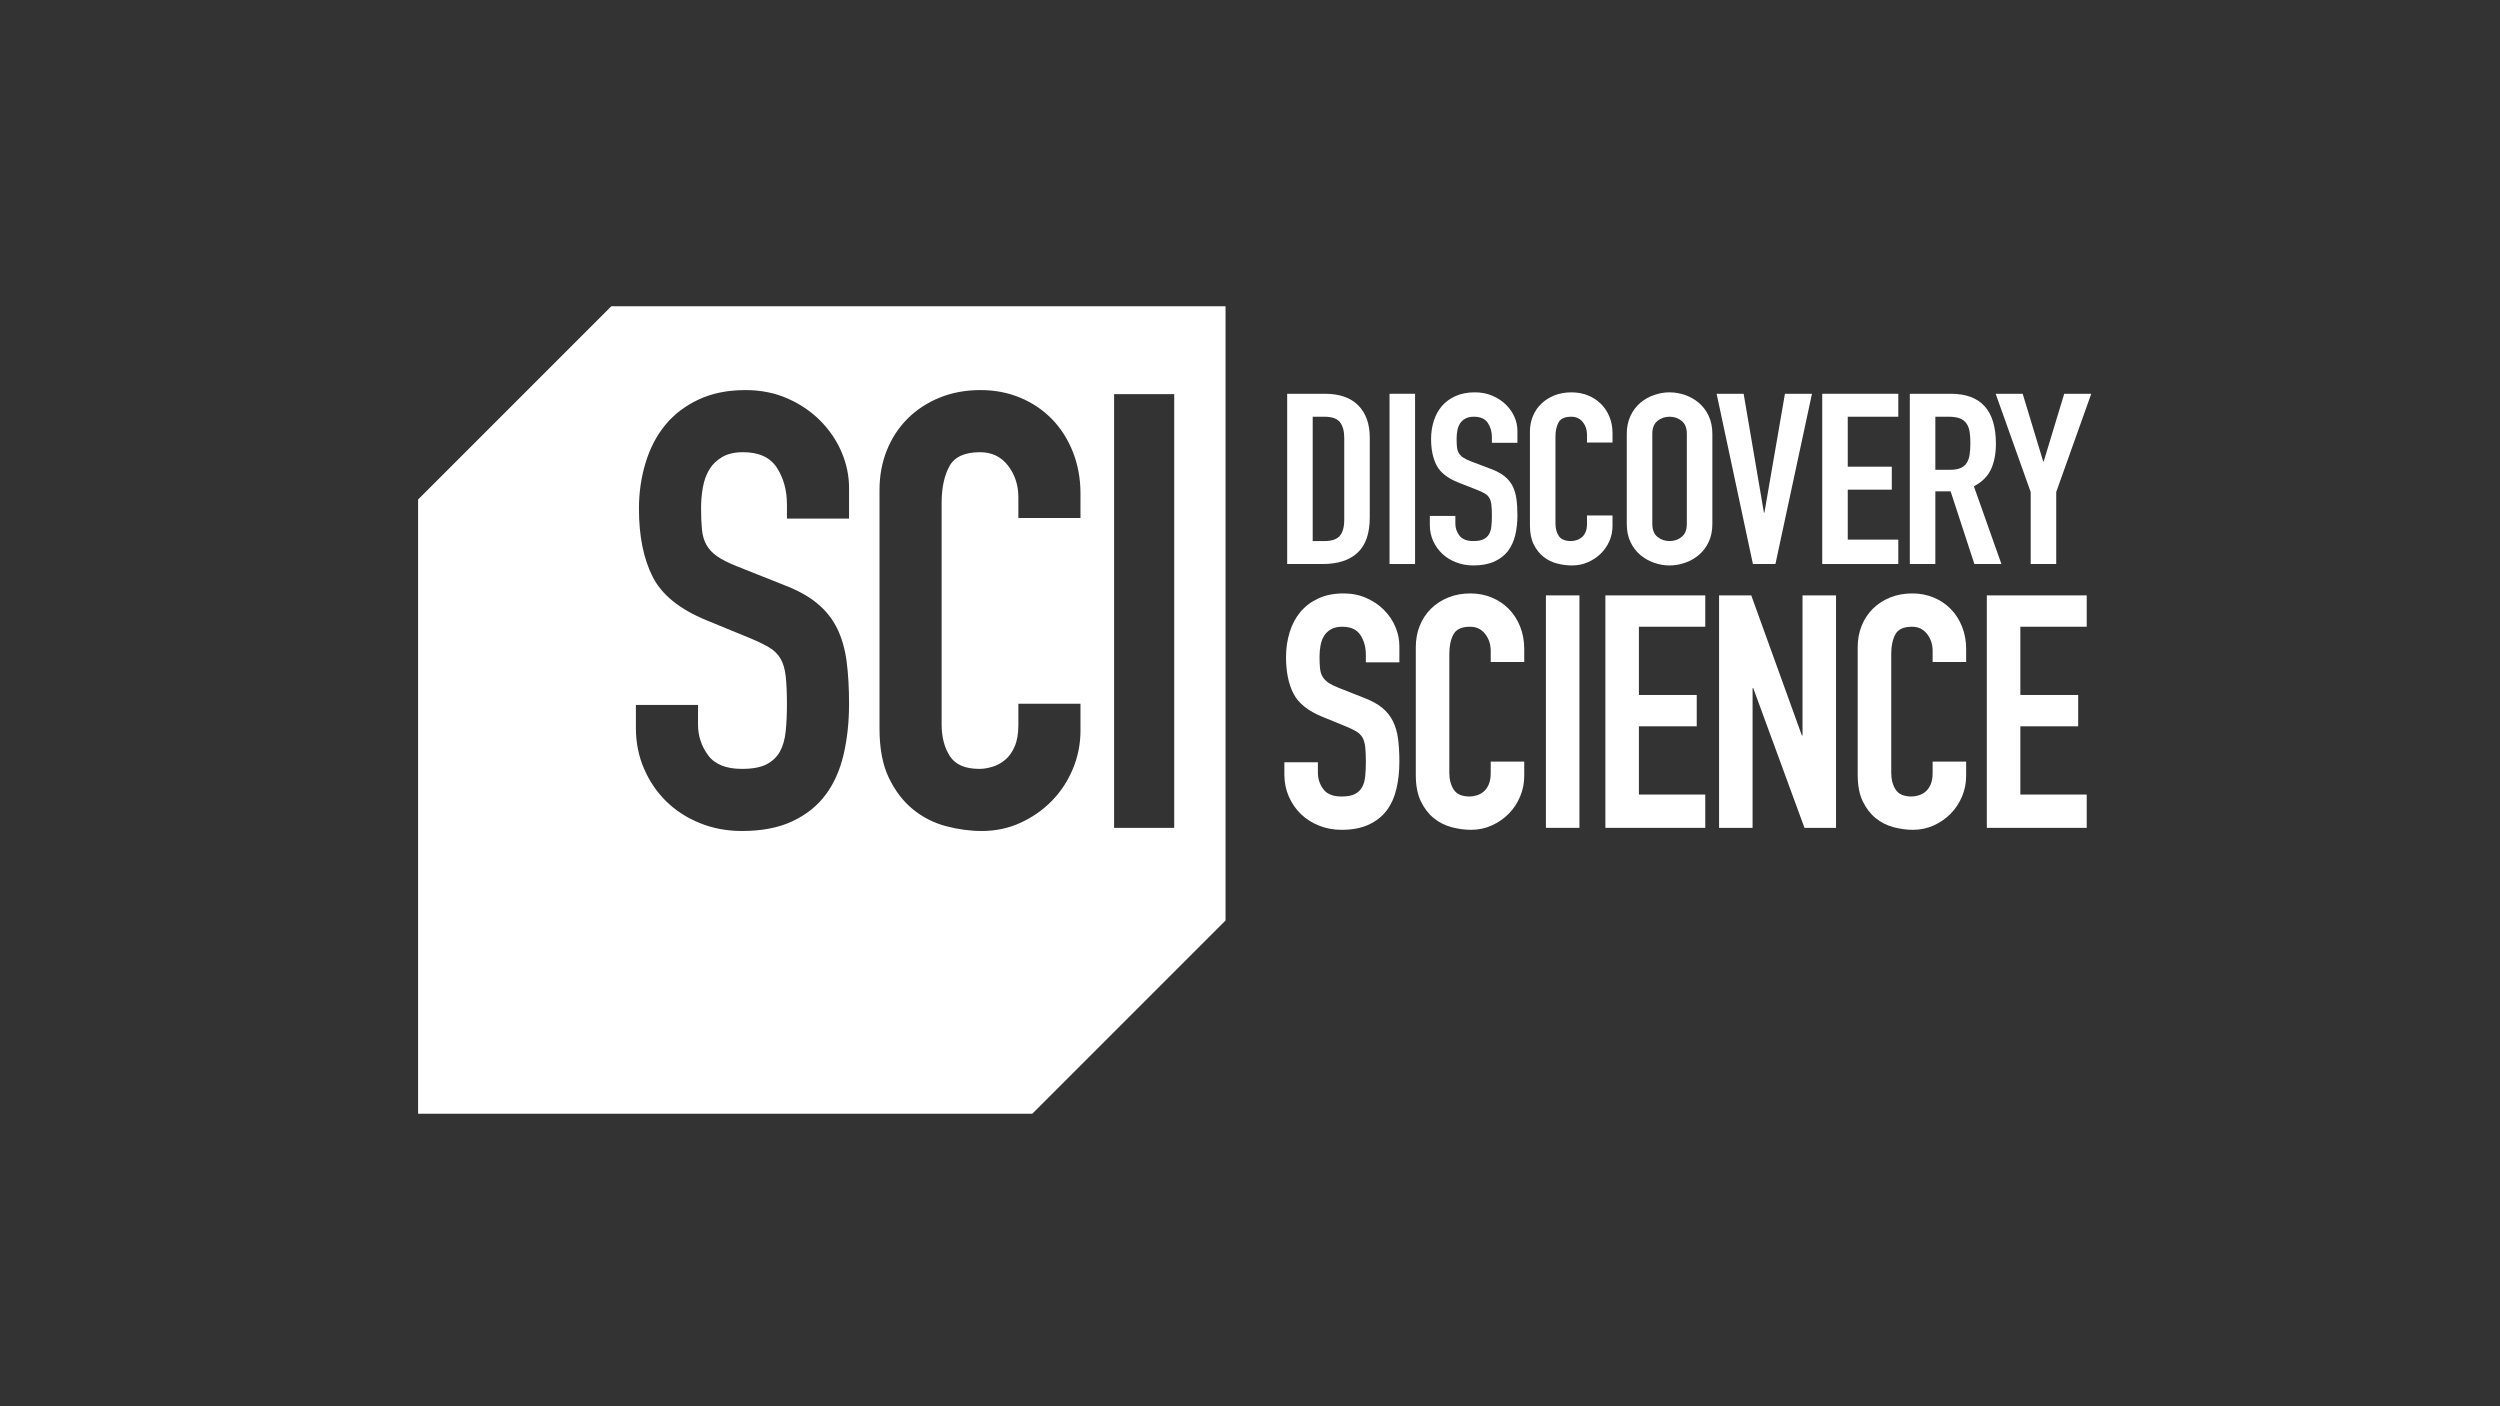 <?xml version="1.0" encoding="utf-8"?>
<!-- Generator: Adobe Illustrator 22.1.0, SVG Export Plug-In . SVG Version: 6.00 Build 0)  -->
<svg version="1.1" id="Layer_1" xmlns="http://www.w3.org/2000/svg" xmlns:xlink="http://www.w3.org/1999/xlink" x="0px" y="0px"
	 viewBox="0 0 1600 900" enable-background="new 0 0 1600 900" xml:space="preserve">
<rect x="0" y="0" width="1600" height="900" fill="#333333" stroke="none"/>
<path fill="#FFFFFF" d="M391.246,196.005l-123.67,123.67v393.1h393.1l123.67-123.67v-393.1H391.246z M543.4,331.895h-39.756v-8.965
	c0-9.092-2.144-16.955-6.432-23.581c-4.287-6.626-11.498-9.939-21.632-9.939c-5.457,0-9.939,1.041-13.447,3.118
	c-3.508,2.083-6.237,4.744-8.186,7.99c-1.949,3.252-3.313,7.016-4.092,11.303c-0.78,4.288-1.169,8.77-1.169,13.447
	c0,5.457,0.194,10.073,0.584,13.837c0.39,3.77,1.364,7.016,2.923,9.744s3.831,5.134,6.82,7.211
	c2.985,2.083,7.078,4.159,12.278,6.236l30.402,12.083c8.831,3.38,15.98,7.345,21.437,11.888c5.457,4.549,9.677,9.878,12.667,15.98
	c2.984,6.108,5,13.125,6.041,21.048c1.036,7.929,1.56,16.955,1.56,27.089c0,11.693-1.169,22.545-3.508,32.545
	c-2.339,10.006-6.176,18.581-11.498,25.725c-5.329,7.15-12.412,12.801-21.243,16.955c-8.837,4.153-19.622,6.236-32.351,6.236
	c-9.616,0-18.58-1.693-26.894-5.067c-8.319-3.374-15.463-7.99-21.437-13.836c-5.98-5.847-10.719-12.795-14.227-20.853
	c-3.508-8.051-5.262-16.76-5.262-26.115v-14.811h39.756v12.473c0,7.278,2.144,13.837,6.431,19.684s11.498,8.77,21.632,8.77
	c6.755,0,12.017-0.974,15.786-2.923c3.764-1.949,6.626-4.678,8.575-8.186c1.949-3.508,3.179-7.856,3.703-13.057
	c0.518-5.195,0.78-10.914,0.78-17.15c0-7.271-0.262-13.252-0.78-17.929c-0.524-4.678-1.626-8.441-3.313-11.304
	c-1.693-2.856-4.031-5.195-7.016-7.016c-2.991-1.815-6.956-3.764-11.888-5.846l-28.453-11.693
	c-17.15-7.016-28.648-16.303-34.495-27.869c-5.847-11.559-8.77-26.047-8.77-43.459c0-10.389,1.425-20.268,4.288-29.622
	c2.856-9.354,7.077-17.406,12.668-24.166c5.584-6.754,12.667-12.144,21.242-16.176c8.575-4.025,18.575-6.042,30.012-6.042
	c9.872,0,18.904,1.821,27.089,5.457c8.185,3.642,15.201,8.447,21.047,14.421c5.847,5.98,10.329,12.667,13.447,20.073
	c3.118,7.405,4.678,15.006,4.678,22.801V331.895z M691.508,331.505h-39.756v-13.252c0-7.795-2.211-14.549-6.626-20.268
	c-4.421-5.713-10.396-8.575-17.929-8.575c-9.878,0-16.438,3.057-19.683,9.16c-3.252,6.108-4.873,13.836-4.873,23.191v141.875
	c0,8.057,1.754,14.812,5.262,20.268c3.508,5.457,9.805,8.185,18.904,8.185c2.595,0,5.39-0.451,8.38-1.364
	c2.984-0.907,5.712-2.399,8.185-4.482c2.466-2.077,4.482-4.933,6.041-8.575c1.56-3.636,2.339-8.185,2.339-13.642v-13.642h39.756
	v17.15c0,8.575-1.626,16.759-4.872,24.555c-3.252,7.795-7.734,14.617-13.447,20.463c-5.719,5.847-12.412,10.523-20.073,14.032
	c-7.668,3.508-15.919,5.262-24.75,5.262c-7.54,0-15.201-1.042-22.997-3.119c-7.796-2.077-14.812-5.652-21.048-10.719
	c-6.236-5.066-11.371-11.753-15.396-20.073c-4.032-8.313-6.042-18.837-6.042-31.571v-152.79c0-9.093,1.56-17.54,4.678-25.335
	c3.118-7.795,7.534-14.549,13.252-20.268c5.713-5.712,12.534-10.195,20.463-13.447c7.923-3.246,16.692-4.872,26.309-4.872
	c9.092,0,17.54,1.626,25.335,4.872c7.795,3.252,14.549,7.795,20.268,13.642c5.712,5.847,10.195,12.863,13.447,21.047
	c3.246,8.186,4.872,17.089,4.872,26.699V331.505z M751.5,529.841h-38.48V252.258h38.48V529.841z"/>
<g>
	<rect x="889.303" y="252.014" fill="#FFFFFF" width="16.337" height="108.956"/>
	<path fill="#FFFFFF" d="M965.625,389.72c-3.085-3.134-6.729-5.57-10.934-7.313c-4.206-1.74-8.763-2.612-13.668-2.612
		c-5.188,0-9.92,0.872-14.194,2.612c-4.278,1.743-7.958,4.146-11.039,7.209c-3.086,3.066-5.468,6.686-7.15,10.865
		c-1.683,4.179-2.524,8.707-2.524,13.582v81.911c0,6.826,1.085,12.468,3.259,16.925c2.172,4.46,4.942,8.045,8.307,10.762
		c3.364,2.716,7.149,4.633,11.355,5.746c4.206,1.114,8.339,1.672,12.407,1.672c4.764,0,9.216-0.941,13.353-2.821
		c4.134-1.88,7.745-4.388,10.83-7.522c3.082-3.135,5.5-6.791,7.254-10.97c1.752-4.18,2.629-8.567,2.629-13.164v-9.194H954.06v7.313
		c0,2.925-0.421,5.364-1.262,7.313c-0.841,1.953-1.929,3.484-3.259,4.598c-1.334,1.117-2.807,1.917-4.416,2.402
		c-1.613,0.49-3.121,0.732-4.521,0.732c-4.908,0-8.306-1.463-10.198-4.388c-1.893-2.925-2.839-6.546-2.839-10.866v-76.059
		c0-5.015,0.873-9.158,2.629-12.433c1.751-3.271,5.29-4.91,10.619-4.91c4.064,0,7.287,1.535,9.673,4.597
		c2.382,3.066,3.575,6.686,3.575,10.866v7.104h21.448v-8.358c0-5.152-0.877-9.925-2.629-14.313
		C971.125,396.615,968.707,392.854,965.625,389.72z"/>
	<path fill="#FFFFFF" d="M885.825,390.451c-3.154-3.203-6.939-5.779-11.355-7.731c-4.416-1.949-9.289-2.925-14.614-2.925
		c-6.171,0-11.566,1.081-16.192,3.239c-4.626,2.161-8.447,5.051-11.46,8.672c-3.016,3.624-5.293,7.94-6.834,12.955
		c-1.544,5.015-2.313,10.311-2.313,15.881c0,9.335,1.577,17.102,4.732,23.299c3.154,6.2,9.357,11.179,18.609,14.94l15.35,6.269
		c2.661,1.117,4.801,2.161,6.413,3.134c1.61,0.976,2.872,2.23,3.785,3.762c0.911,1.535,1.505,3.552,1.788,6.06
		c0.279,2.507,0.419,5.714,0.419,9.612c0,3.344-0.14,6.409-0.419,9.194c-0.283,2.789-0.946,5.12-1.998,7
		c-1.051,1.881-2.596,3.344-4.627,4.388c-2.033,1.044-4.872,1.567-8.516,1.567c-5.467,0-9.357-1.567-11.671-4.702
		c-2.313-3.134-3.469-6.651-3.469-10.553v-6.686h-21.449v7.94c0,5.015,0.946,9.684,2.839,14c1.892,4.319,4.449,8.045,7.675,11.179
		c3.223,3.134,7.077,5.609,11.566,7.418c4.485,1.808,9.321,2.716,14.509,2.716c6.867,0,12.687-1.117,17.453-3.343
		c4.764-2.227,8.586-5.257,11.461-9.09c2.871-3.83,4.941-8.427,6.203-13.791c1.263-5.361,1.893-11.179,1.893-17.448
		c0-5.433-0.283-10.271-0.842-14.522c-0.561-4.248-1.65-8.009-3.259-11.284c-1.612-3.271-3.89-6.128-6.834-8.567
		c-2.943-2.436-6.8-4.561-11.566-6.373l-16.401-6.477c-2.807-1.113-5.015-2.227-6.625-3.344c-1.612-1.113-2.838-2.403-3.68-3.866
		c-0.84-1.463-1.366-3.203-1.577-5.224c-0.21-2.018-0.315-4.493-0.315-7.418c0-2.507,0.21-4.91,0.631-7.209
		c0.421-2.298,1.156-4.316,2.208-6.06c1.052-1.74,2.524-3.167,4.416-4.283c1.893-1.113,4.31-1.672,7.255-1.672
		c5.467,0,9.358,1.776,11.671,5.328c2.313,3.552,3.469,7.767,3.469,12.642v4.806h21.45v-10.448c0-4.179-0.842-8.254-2.524-12.224
		C891.398,397.243,888.98,393.658,885.825,390.451z"/>
	<rect x="989.386" y="381.048" fill="#FFFFFF" width="21.449" height="148.776"/>
	<path fill="#FFFFFF" d="M868.883,353.702c5.178-4.844,7.768-12.369,7.768-22.572v-50.958c0-8.876-2.459-15.786-7.369-20.735
		c-4.911-4.947-12.012-7.422-21.302-7.422h-24.184V360.97h22.743C856.255,360.97,863.703,358.548,868.883,353.702z M840.133,266.705
		h7.527c4.805,0,8.114,1.174,9.931,3.52c1.815,2.348,2.723,5.662,2.723,9.947v52.488c0,4.693-0.961,8.137-2.884,10.329
		c-1.922,2.195-5.18,3.29-9.77,3.29h-7.527V266.705z"/>
	<path fill="#FFFFFF" d="M1032.007,336.639v-6.733h-16.336v5.356c0,2.143-0.321,3.929-0.961,5.356
		c-0.641,1.43-1.469,2.551-2.483,3.367c-1.016,0.818-2.137,1.403-3.363,1.76c-1.229,0.359-2.377,0.536-3.443,0.536
		c-3.739,0-6.326-1.071-7.768-3.213c-1.441-2.143-2.162-4.794-2.162-7.958v-55.702c0-3.673,0.666-6.707,2.002-9.105
		c1.334-2.396,4.029-3.596,8.088-3.596c3.095,0,5.551,1.124,7.368,3.367c1.814,2.245,2.723,4.897,2.723,7.957v5.203h16.336v-6.121
		c0-3.773-0.668-7.268-2.001-10.482c-1.336-3.214-3.178-5.968-5.526-8.263c-2.35-2.295-5.126-4.079-8.329-5.356
		c-3.203-1.274-6.674-1.913-10.411-1.913c-3.951,0-7.556,0.638-10.811,1.913c-3.258,1.277-6.061,3.037-8.408,5.279
		c-2.35,2.245-4.164,4.897-5.446,7.958c-1.281,3.06-1.922,6.377-1.922,9.947v59.986c0,5,0.826,9.131,2.483,12.396
		c1.654,3.266,3.764,5.891,6.327,7.881c2.563,1.99,5.445,3.393,8.649,4.208c3.203,0.816,6.351,1.224,9.449,1.224
		c3.629,0,7.02-0.689,10.171-2.066c3.148-1.377,5.898-3.214,8.249-5.509c2.347-2.295,4.189-4.973,5.526-8.034
		C1031.339,343.219,1032.007,340.005,1032.007,336.639z"/>
	<polygon fill="#FFFFFF" points="1214.915,345.361 1182.562,345.361 1182.562,313.379 1210.751,313.379 1210.751,298.688 
		1182.562,298.688 1182.562,266.705 1214.915,266.705 1214.915,252.014 1166.226,252.014 1166.226,360.97 1214.915,360.97 	"/>
	<path fill="#FFFFFF" d="M923.097,354.466c2.455,2.296,5.39,4.108,8.809,5.432c3.416,1.325,7.099,1.99,11.051,1.99
		c5.23,0,9.662-0.818,13.293-2.449c3.629-1.631,6.54-3.849,8.73-6.656c2.187-2.805,3.763-6.171,4.724-10.1
		c0.961-3.926,1.442-8.187,1.442-12.778c0-3.979-0.215-7.522-0.641-10.635c-0.428-3.111-1.257-5.865-2.483-8.264
		c-1.229-2.396-2.963-4.488-5.206-6.274c-2.242-1.784-5.18-3.34-8.809-4.667l-12.493-4.744c-2.137-0.816-3.819-1.631-5.045-2.449
		c-1.229-0.816-2.162-1.76-2.803-2.831c-0.64-1.071-1.041-2.346-1.201-3.826c-0.16-1.477-0.24-3.29-0.24-5.432
		c0-1.836,0.16-3.596,0.48-5.279c0.32-1.683,0.881-3.161,1.682-4.438c0.801-1.275,1.921-2.319,3.363-3.137
		c1.441-0.815,3.283-1.224,5.526-1.224c4.164,0,7.127,1.301,8.889,3.903c1.762,2.601,2.643,5.688,2.643,9.258v3.52h16.337v-7.651
		c0-3.061-0.641-6.045-1.922-8.952c-1.281-2.907-3.123-5.533-5.526-7.881c-2.403-2.346-5.285-4.232-8.649-5.662
		c-3.363-1.427-7.074-2.142-11.132-2.142c-4.699,0-8.809,0.791-12.332,2.372c-3.524,1.583-6.435,3.699-8.729,6.351
		c-2.297,2.654-4.032,5.815-5.205,9.488c-1.177,3.673-1.762,7.551-1.762,11.63c0,6.836,1.201,12.524,3.603,17.062
		c2.403,4.541,7.128,8.187,14.175,10.942l11.693,4.591c2.027,0.818,3.656,1.583,4.884,2.295c1.227,0.715,2.187,1.633,2.883,2.755
		c0.694,1.124,1.146,2.601,1.362,4.438c0.212,1.836,0.32,4.184,0.32,7.039c0,2.449-0.108,4.694-0.32,6.733
		c-0.215,2.042-0.72,3.749-1.522,5.126c-0.801,1.377-1.977,2.448-3.523,3.214c-1.549,0.765-3.711,1.148-6.486,1.148
		c-4.165,0-7.128-1.148-8.89-3.443c-1.761-2.296-2.642-4.871-2.642-7.728v-4.897h-16.337v5.815c0,3.673,0.721,7.092,2.162,10.253
		C918.693,349.443,920.639,352.171,923.097,354.466z"/>
	<polygon fill="#FFFFFF" points="1299.643,360.97 1315.979,360.97 1315.979,314.909 1338.402,252.014 1321.104,252.014 
		1307.971,295.322 1307.651,295.322 1294.517,252.014 1277.219,252.014 1299.643,314.909 	"/>
	<polygon fill="#FFFFFF" points="1027.446,529.825 1091.371,529.825 1091.371,508.511 1048.895,508.511 1048.895,464.84 
		1085.904,464.84 1085.904,444.78 1048.895,444.78 1048.895,401.108 1091.371,401.108 1091.371,381.048 1027.446,381.048 	"/>
	<path fill="#FFFFFF" d="M1263.285,311.236c5.23-2.754,8.889-6.401,10.971-10.941c2.082-4.538,3.124-9.971,3.124-16.298
		c0-21.321-9.61-31.983-28.83-31.983h-26.266V360.97h16.337v-46.52h9.77l15.216,46.52h17.297L1263.285,311.236z M1260.562,290.96
		c-0.321,2.092-0.936,3.852-1.842,5.279c-0.908,1.43-2.218,2.525-3.924,3.29c-1.709,0.765-4.004,1.147-6.887,1.147h-9.289v-33.972
		h8.489c2.988,0,5.39,0.359,7.207,1.071c1.815,0.715,3.229,1.813,4.245,3.29c1.013,1.48,1.681,3.266,2.002,5.355
		c0.32,2.092,0.48,4.515,0.48,7.269C1261.043,286.446,1260.883,288.87,1260.562,290.96z"/>
	<path fill="#FFFFFF" d="M1248.446,389.72c-3.085-3.134-6.729-5.57-10.934-7.313c-4.206-1.74-8.763-2.612-13.668-2.612
		c-5.188,0-9.92,0.872-14.194,2.612c-4.278,1.743-7.958,4.146-11.039,7.209c-3.086,3.066-5.468,6.686-7.15,10.865
		c-1.683,4.179-2.524,8.707-2.524,13.582v81.911c0,6.826,1.085,12.468,3.259,16.925c2.172,4.46,4.942,8.045,8.307,10.762
		c3.364,2.716,7.15,4.633,11.355,5.746c4.206,1.114,8.339,1.672,12.407,1.672c4.764,0,9.216-0.941,13.353-2.821
		c4.134-1.88,7.745-4.388,10.83-7.522c3.082-3.135,5.5-6.791,7.254-10.97c1.752-4.18,2.629-8.567,2.629-13.164v-9.194h-21.448v7.313
		c0,2.925-0.421,5.364-1.262,7.313c-0.841,1.953-1.929,3.484-3.259,4.598c-1.334,1.117-2.806,1.917-4.416,2.402
		c-1.613,0.49-3.122,0.732-4.521,0.732c-4.908,0-8.306-1.463-10.198-4.388c-1.893-2.925-2.839-6.546-2.839-10.866v-76.059
		c0-5.015,0.874-9.158,2.629-12.433c1.751-3.271,5.29-4.91,10.619-4.91c4.064,0,7.287,1.535,9.673,4.597
		c2.382,3.066,3.575,6.686,3.575,10.866v7.104h21.448v-8.358c0-5.152-0.877-9.925-2.629-14.313
		C1253.946,396.615,1251.528,392.854,1248.446,389.72z"/>
	<polygon fill="#FFFFFF" points="1271.576,529.825 1335.501,529.825 1335.501,508.511 1293.025,508.511 1293.025,464.84 
		1330.034,464.84 1330.034,444.78 1293.025,444.78 1293.025,401.108 1335.501,401.108 1335.501,381.048 1271.576,381.048 	"/>
	<path fill="#FFFFFF" d="M1087.184,257.753c-2.618-2.193-5.553-3.849-8.809-4.973c-3.258-1.121-6.542-1.683-9.85-1.683
		c-3.311,0-6.594,0.562-9.85,1.683c-3.258,1.124-6.194,2.781-8.809,4.973c-2.618,2.195-4.725,4.973-6.327,8.34
		c-1.601,3.366-2.403,7.245-2.403,11.63v57.538c0,4.491,0.801,8.393,2.403,11.707c1.602,3.316,3.709,6.071,6.327,8.263
		c2.615,2.195,5.55,3.852,8.809,4.973c3.256,1.122,6.539,1.683,9.85,1.683c3.309,0,6.592-0.562,9.85-1.683
		c3.256-1.121,6.191-2.779,8.809-4.973c2.615-2.193,4.725-4.947,6.326-8.263c1.602-3.314,2.402-7.216,2.402-11.707v-57.538
		c0-4.385-0.801-8.263-2.402-11.63C1091.909,262.726,1089.799,259.948,1087.184,257.753z M1079.576,335.261
		c0,3.776-1.096,6.556-3.283,8.34c-2.19,1.786-4.78,2.678-7.768,2.678c-2.991,0-5.58-0.892-7.768-2.678
		c-2.19-1.784-3.283-4.565-3.283-8.34v-57.538c0-3.773,1.094-6.554,3.283-8.34c2.188-1.784,4.777-2.678,7.768-2.678
		c2.988,0,5.578,0.895,7.768,2.678c2.187,1.786,3.283,4.567,3.283,8.34V335.261z"/>
	<polygon fill="#FFFFFF" points="1153.613,470.69 1153.192,470.69 1120.809,381.048 1100.202,381.048 1100.202,529.825 
		1121.651,529.825 1121.651,440.392 1122.071,440.392 1154.875,529.825 1175.061,529.825 1175.061,381.048 1153.613,381.048 	"/>
	<polygon fill="#FFFFFF" points="1136.275,360.97 1159.66,252.014 1142.362,252.014 1129.228,328.069 1128.908,328.069 
		1115.934,252.014 1098.637,252.014 1121.861,360.97 	"/>
</g>
</svg>
